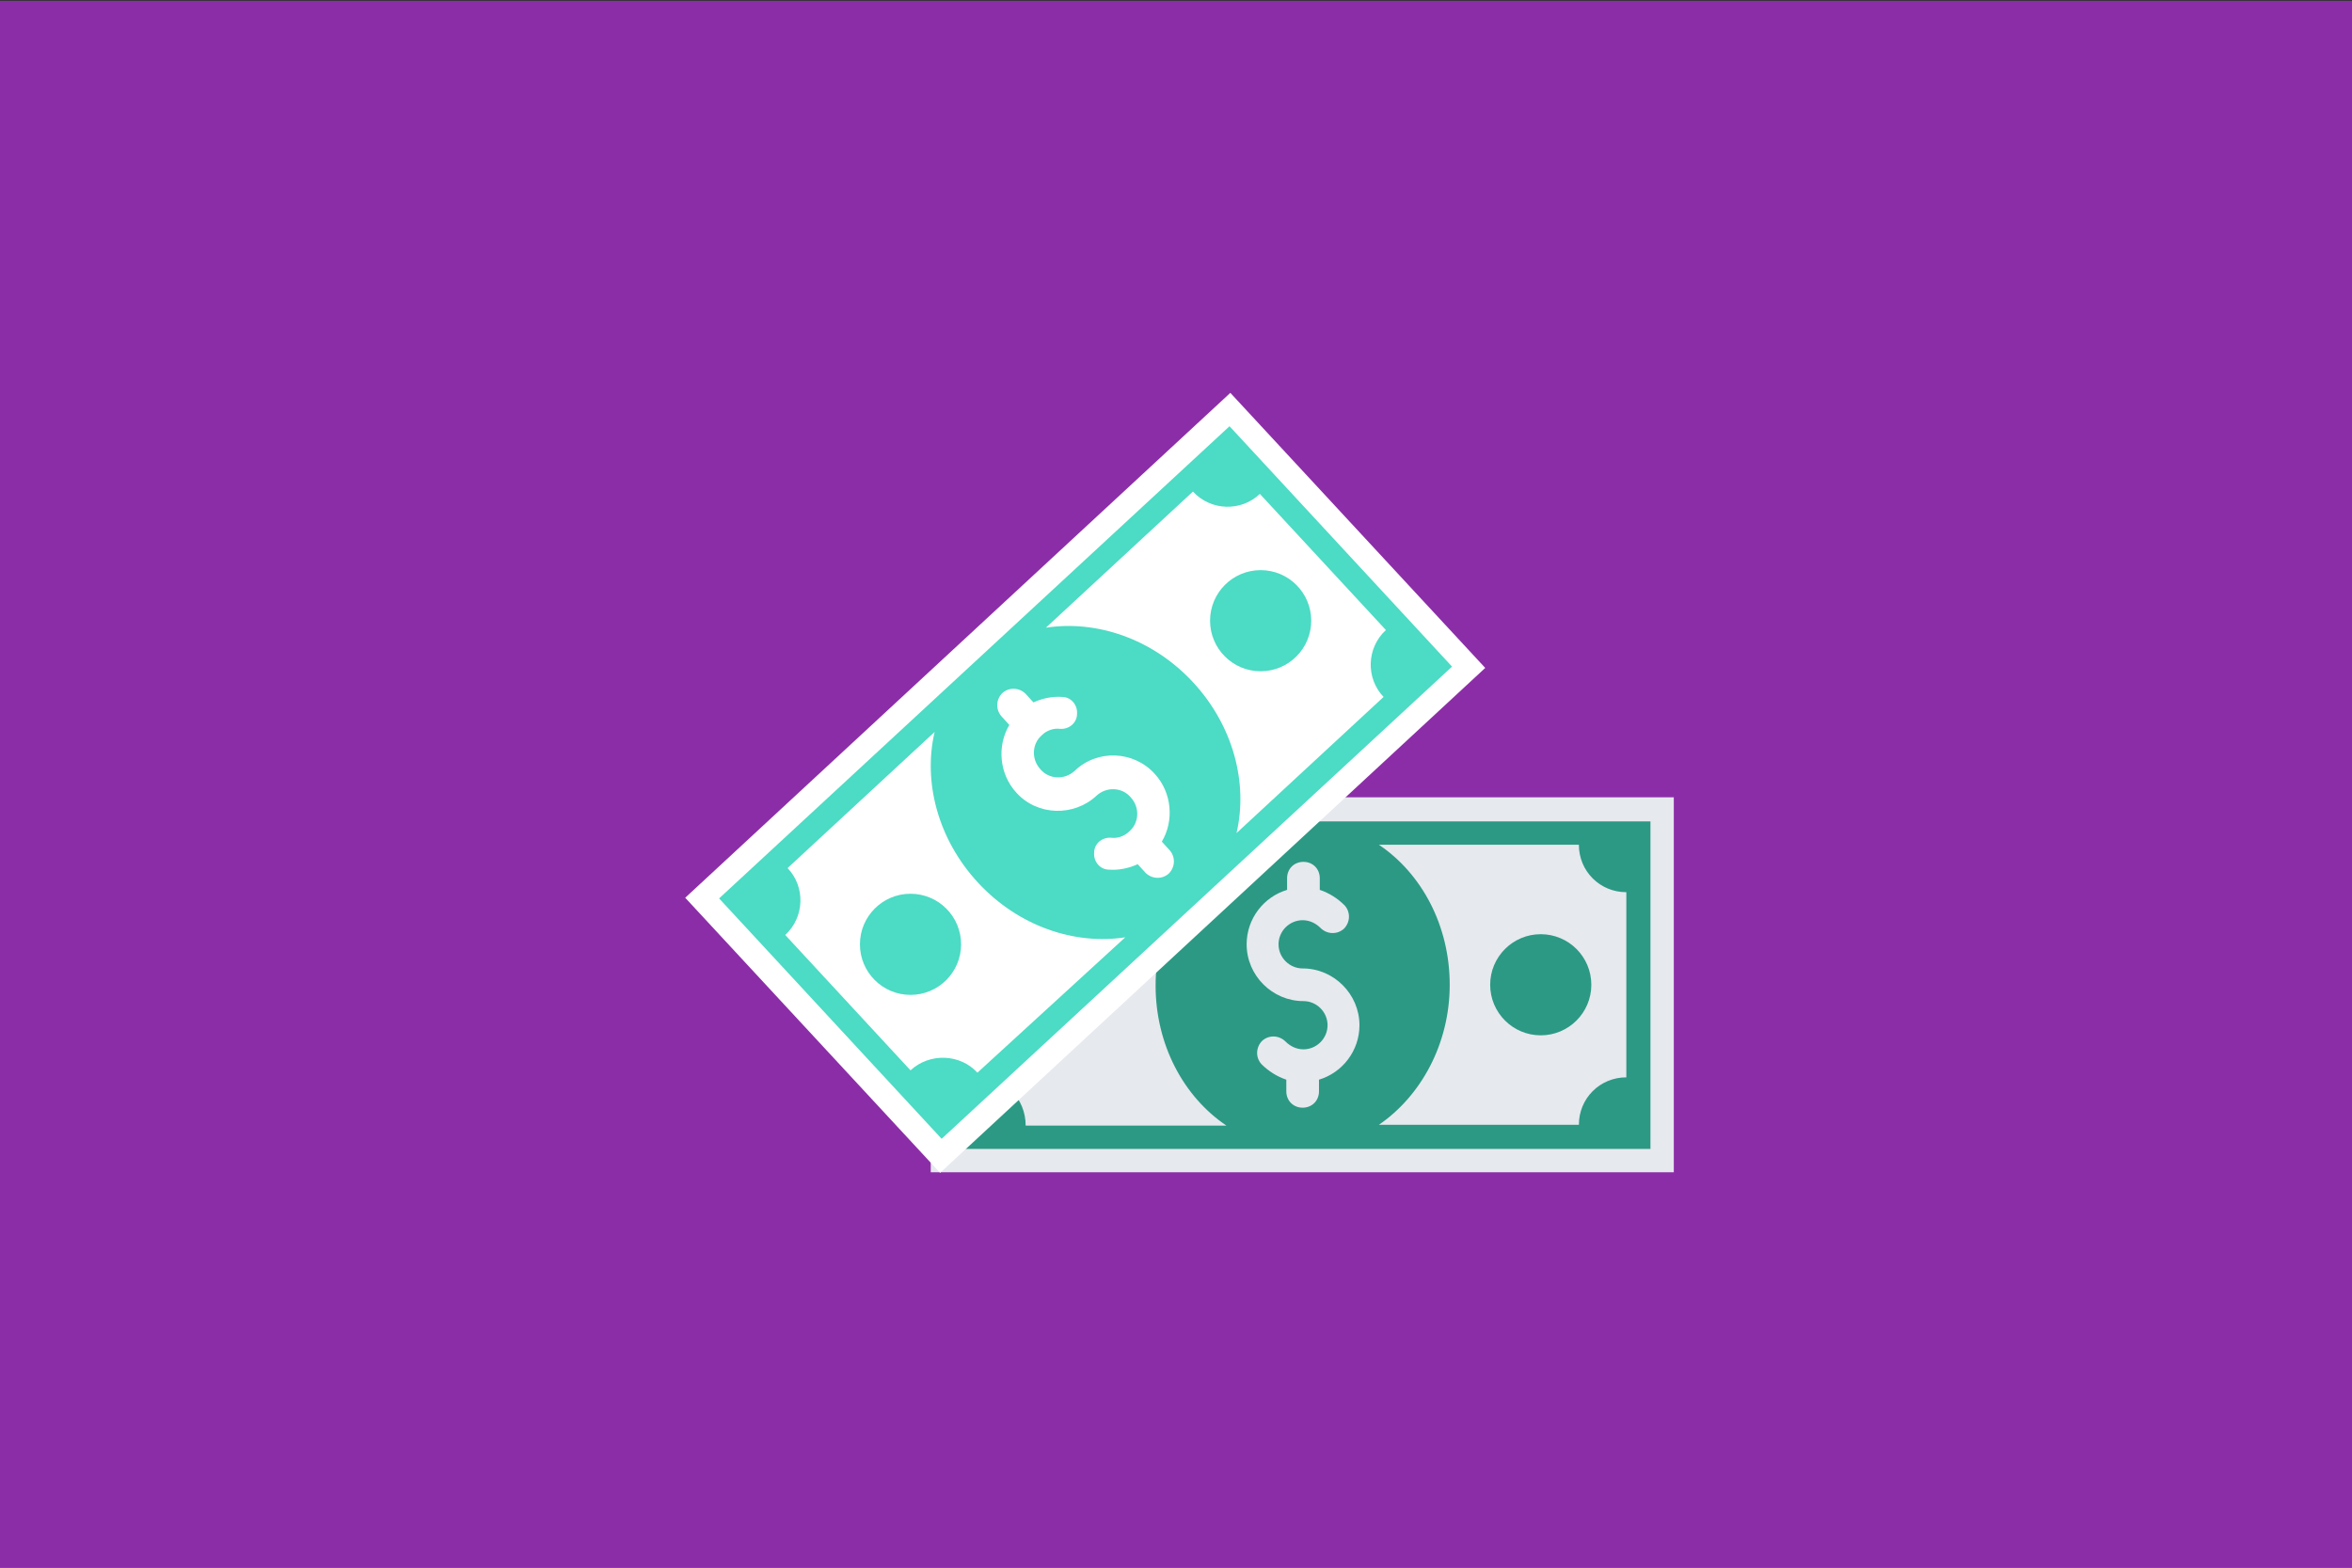 <?xml version="1.0" encoding="UTF-8" standalone="no"?><!DOCTYPE svg PUBLIC "-//W3C//DTD SVG 1.1//EN" "http://www.w3.org/Graphics/SVG/1.1/DTD/svg11.dtd"><svg width="100%" height="100%" viewBox="0 0 300 200" version="1.1" xmlns="http://www.w3.org/2000/svg" xmlns:xlink="http://www.w3.org/1999/xlink" xml:space="preserve" style="fill-rule:evenodd;clip-rule:evenodd;stroke-linejoin:round;stroke-miterlimit:1.414;"><rect x="0" y="0" width="300" height="200" fill="#333333" stroke="none"/><g id="Layer1"><rect x="-0.191" y="0.113" width="300.234" height="200.605" style="fill:#8c2da8;"/><g><rect x="118.717" y="101.716" width="94.778" height="47.836" style="fill:#e6e9ee;"/><path d="M121.793,104.792l0,41.782l88.724,0l0,-41.782l-88.724,0l0,0Zm2.978,32.652l0,-23.521c3.374,0 6.053,-2.68 6.053,-6.054l25.605,0c-5.359,3.672 -9.031,10.321 -9.031,17.864c0,7.542 3.573,14.192 9.031,17.864l-25.605,0c0,-3.474 -2.679,-6.153 -6.053,-6.153Zm82.67,0c-3.374,0 -6.054,2.679 -6.054,6.053l-25.506,0c5.359,-3.672 9.031,-10.321 9.031,-17.864c0,-7.542 -3.572,-14.191 -9.031,-17.863l25.506,0c0,3.374 2.68,6.053 6.054,6.053l0,23.621Z" style="fill:#2c9984;fill-rule:nonzero;"/><circle cx="196.524" cy="125.633" r="6.451" style="fill:#2c9984;"/><circle cx="135.687" cy="125.633" r="6.451" style="fill:#2c9984;"/><path d="M166.155,123.549c-1.687,0 -3.076,-1.389 -3.076,-3.076c0,-1.687 1.389,-3.077 3.076,-3.077c0.894,0 1.687,0.397 2.283,0.993c0.794,0.794 2.084,0.893 2.977,0.099c0.794,-0.794 0.893,-2.084 0.1,-2.977c-0.894,-0.894 -1.985,-1.588 -3.176,-1.985l0,-1.489c0,-1.191 -0.893,-2.084 -2.084,-2.084c-1.191,0 -2.085,0.893 -2.085,2.084l0,1.489c-2.977,0.893 -5.16,3.672 -5.16,6.947c0,3.97 3.275,7.245 7.245,7.245c1.687,0 3.076,1.389 3.076,3.076c0,1.687 -1.389,3.077 -3.076,3.077c-0.894,0 -1.688,-0.397 -2.283,-0.993c-0.794,-0.794 -2.084,-0.893 -2.977,-0.099c-0.794,0.794 -0.894,2.084 -0.1,2.977c0.894,0.894 1.985,1.588 3.176,1.985l0,1.489c0,1.191 0.893,2.084 2.084,2.084c1.191,0 2.084,-0.893 2.084,-2.084l0,-1.489c2.978,-0.893 5.161,-3.672 5.161,-6.947c0,-3.97 -3.275,-7.245 -7.245,-7.245Z" style="fill:#e6e9ee;fill-rule:nonzero;"/><path d="M87.401,114.532l32.51,35.092l69.53,-64.412l-32.51,-35.092l-69.53,64.412Z" style="fill:#fff;"/><path d="M91.722,114.617l28.384,30.667l65.104,-60.241l-28.384,-30.667l-65.104,60.241Zm24.414,21.933l-15.978,-17.268c2.481,-2.283 2.58,-6.153 0.298,-8.535l18.757,-17.368c-1.489,6.352 0.397,13.696 5.558,19.253c5.16,5.558 12.306,7.94 18.757,6.948l-18.857,17.268c-2.183,-2.382 -6.054,-2.58 -8.535,-0.298Zm60.638,-56.172c-2.481,2.283 -2.58,6.153 -0.297,8.535l-18.757,17.368c1.488,-6.352 -0.397,-13.696 -5.558,-19.253c-5.161,-5.558 -12.306,-7.94 -18.757,-6.948l18.757,-17.367c2.283,2.481 6.153,2.58 8.535,0.297l16.077,17.368Z" style="fill:#4cdbc4;fill-rule:nonzero;"/><circle cx="160.796" cy="79.187" r="6.451" style="fill:#4cdbc4;"/><circle cx="116.136" cy="120.473" r="6.451" style="fill:#4cdbc4;"/><path d="M137.077,98.341c-1.29,1.191 -3.275,1.092 -4.367,-0.198c-1.191,-1.29 -1.092,-3.275 0.199,-4.367c0.595,-0.595 1.488,-0.893 2.282,-0.794c1.191,0.099 2.184,-0.794 2.184,-1.885c0.099,-1.191 -0.794,-2.184 -1.886,-2.184c-1.29,-0.099 -2.58,0.199 -3.672,0.695l-0.993,-1.092c-0.794,-0.794 -2.084,-0.893 -2.977,-0.099c-0.794,0.794 -0.893,2.084 -0.099,2.977l0.992,1.092c-1.588,2.68 -1.29,6.252 0.894,8.634c2.679,2.977 7.344,3.077 10.222,0.397c1.29,-1.191 3.275,-1.092 4.366,0.199c1.191,1.29 1.092,3.275 -0.198,4.366c-0.596,0.596 -1.489,0.894 -2.283,0.794c-1.191,-0.099 -2.183,0.794 -2.183,1.886c-0.099,1.191 0.794,2.183 1.886,2.183c1.29,0.1 2.58,-0.198 3.672,-0.694l0.992,1.091c0.794,0.794 2.084,0.894 2.977,0.1c0.794,-0.794 0.894,-2.085 0.1,-2.978l-0.993,-1.091c1.588,-2.68 1.29,-6.253 -0.893,-8.635c-2.68,-2.977 -7.344,-3.175 -10.222,-0.397Z" style="fill:#fff;fill-rule:nonzero;"/></g></g></svg>